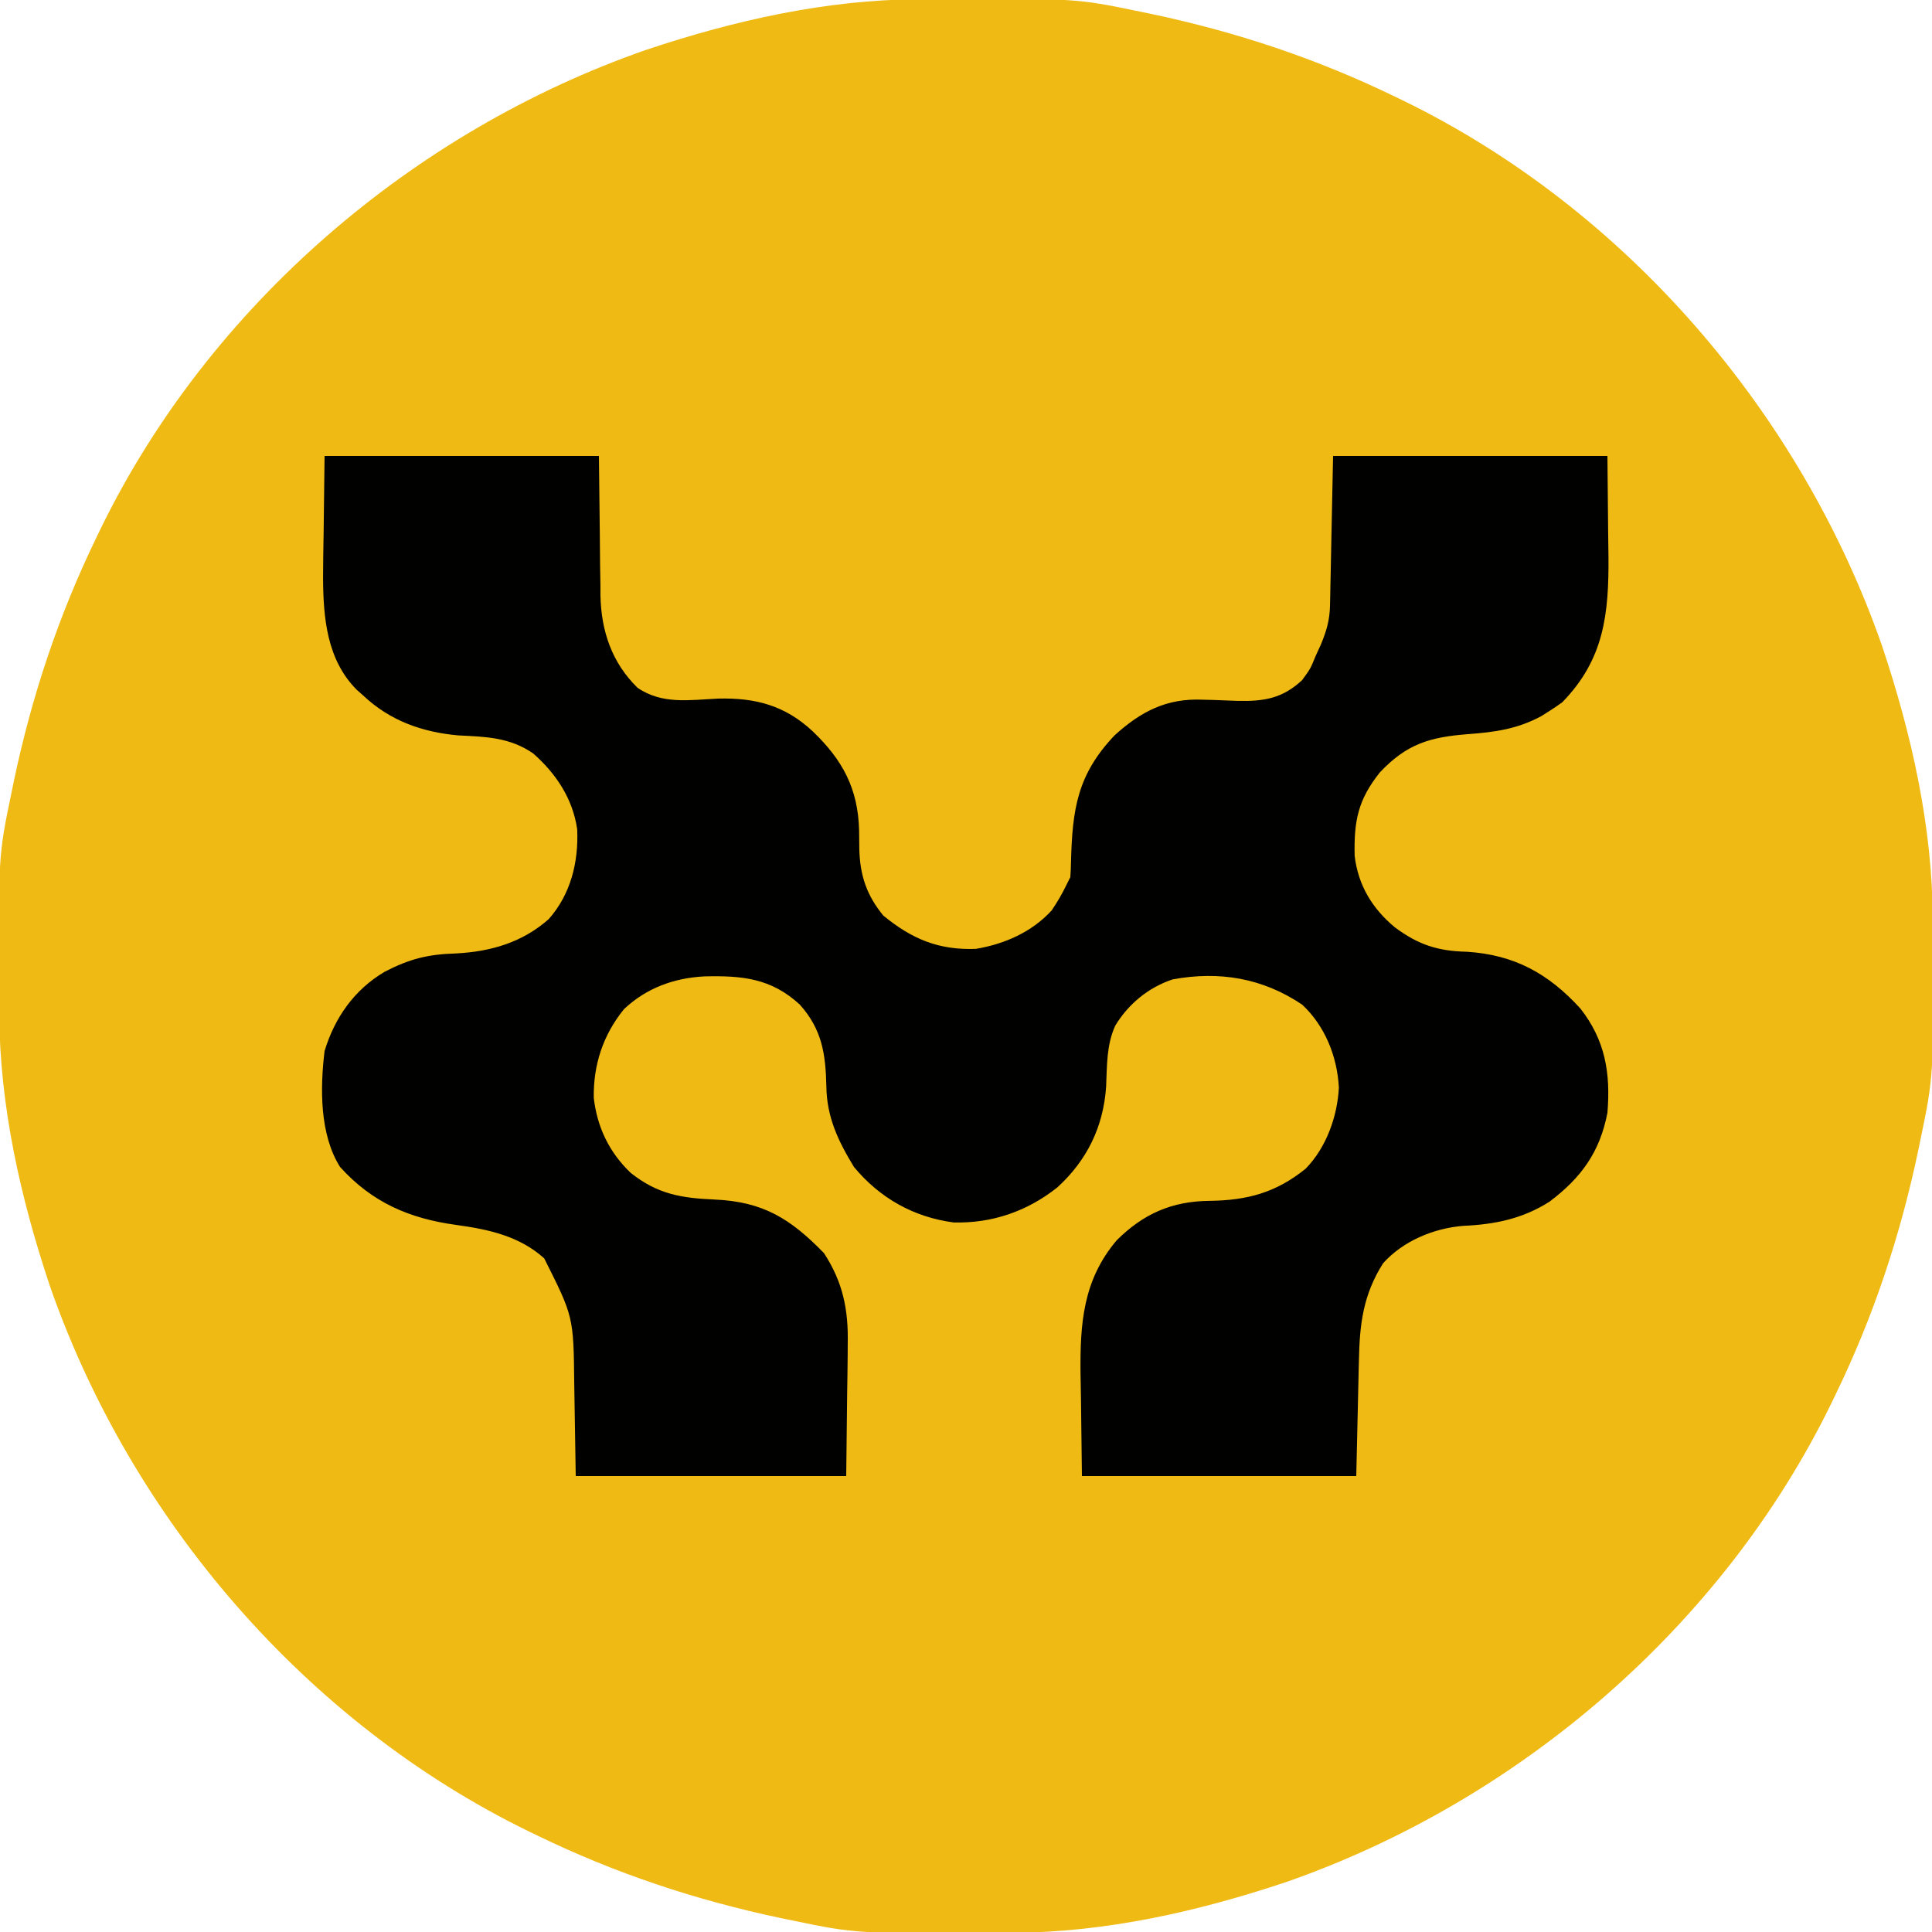 <?xml version="1.0" encoding="UTF-8"?>
<svg version="1.1" xmlns="http://www.w3.org/2000/svg" width="500" height="500">
<path d="M0 0 C0.9 -0.007 1.801 -0.014 2.729 -0.021 C40.563 -0.251 40.563 -0.251 57.207 3.203 C58.698 3.509 58.698 3.509 60.218 3.821 C82.221 8.474 102.983 15.381 123.207 25.203 C123.928 25.551 124.649 25.898 125.392 26.256 C183.088 54.416 228.273 107.048 249.312 167.438 C256.91 190.18 262.284 213.929 262.41 237.996 C262.417 238.897 262.424 239.797 262.432 240.725 C262.661 278.559 262.661 278.559 259.207 295.203 C258.901 296.694 258.901 296.694 258.589 298.214 C253.936 320.217 247.03 340.979 237.207 361.203 C236.859 361.924 236.512 362.645 236.154 363.388 C207.994 421.084 155.362 466.269 94.973 487.309 C72.23 494.906 48.481 500.28 24.414 500.406 C23.063 500.417 23.063 500.417 21.685 500.428 C-16.149 500.657 -16.149 500.657 -32.793 497.203 C-34.284 496.897 -34.284 496.897 -35.804 496.585 C-57.806 491.932 -78.569 485.026 -98.793 475.203 C-99.514 474.856 -100.235 474.508 -100.978 474.15 C-158.674 445.99 -203.859 393.358 -224.898 332.969 C-232.496 310.227 -237.87 286.477 -237.996 262.41 C-238.003 261.51 -238.01 260.609 -238.017 259.682 C-238.247 221.847 -238.247 221.847 -234.793 205.203 C-234.487 203.713 -234.487 203.713 -234.175 202.192 C-229.522 180.19 -222.616 159.427 -212.793 139.203 C-212.445 138.482 -212.098 137.761 -211.74 137.018 C-183.58 79.322 -130.948 34.137 -70.559 13.098 C-47.816 5.5 -24.067 0.126 0 0 Z " fill="#F0BA14" transform="translate(237.793,-0.203)"/>
<path d="M0 0 C23.43 0 46.86 0 71 0 C71.25 21.375 71.25 21.375 71.298 28.06 C71.327 29.84 71.358 31.619 71.391 33.398 C71.392 34.747 71.392 34.747 71.394 36.122 C71.598 45.325 74.341 53.499 81 60 C87.41 64.39 94.477 63.132 101.883 62.795 C111.486 62.547 119.151 64.558 126.312 71.25 C134.075 78.672 138.058 86.08 138.336 96.891 C138.362 98.539 138.38 100.187 138.391 101.836 C138.586 108.592 140.283 113.695 144.605 118.953 C151.969 124.989 158.85 127.911 168.516 127.57 C175.905 126.361 183.087 123.205 188.18 117.602 C189.636 115.448 190.879 113.343 192 111 C192.33 110.34 192.66 109.68 193 109 C193.104 107.669 193.155 106.334 193.176 105 C193.525 91.456 194.796 82.43 204.492 72.27 C211.346 66.067 217.937 62.689 227.238 63.078 C228.717 63.117 228.717 63.117 230.225 63.156 C232.272 63.218 234.319 63.296 236.365 63.391 C243.152 63.532 247.93 62.75 253 58 C255.134 55.079 255.134 55.079 256.438 51.875 C257.147 50.324 257.147 50.324 257.871 48.742 C259.311 45.244 260.128 42.47 260.205 38.712 C260.236 37.403 260.236 37.403 260.266 36.068 C260.283 35.155 260.299 34.242 260.316 33.301 C260.344 32.037 260.344 32.037 260.373 30.748 C260.441 27.603 260.501 24.458 260.562 21.312 C260.707 14.279 260.851 7.246 261 0 C284.43 0 307.86 0 332 0 C332.093 9.807 332.093 9.807 332.188 19.812 C332.215 21.853 332.242 23.893 332.27 25.995 C332.388 40.876 331.155 52.655 320.312 63.75 C319.237 64.541 318.129 65.288 317 66 C316.3 66.442 315.6 66.884 314.879 67.34 C308.623 70.707 302.838 71.479 295.875 72 C286.014 72.761 280.044 74.544 273.125 81.875 C267.457 88.976 266.38 94.428 266.582 103.484 C267.486 111.087 271.124 117.127 277 122 C283.038 126.496 288.134 128.149 295.625 128.312 C307.932 129.103 316.726 133.936 325 143 C331.437 151.194 332.849 159.749 332 170 C330.049 180.154 325.195 186.842 317 193 C310.054 197.425 302.822 198.888 294.688 199.25 C287.072 199.86 279.115 203.154 273.938 208.938 C268.755 217.129 267.875 224.696 267.684 234.117 C267.656 235.258 267.656 235.258 267.627 236.422 C267.559 239.24 267.499 242.057 267.438 244.875 C267.293 251.186 267.149 257.498 267 264 C243.57 264 220.14 264 196 264 C195.917 257.317 195.835 250.635 195.75 243.75 C195.714 241.667 195.677 239.583 195.64 237.437 C195.507 224.495 196.283 213.272 205.012 202.973 C211.921 196.118 219.245 192.879 229.052 192.775 C238.717 192.662 246.252 190.676 253.926 184.434 C259.233 178.969 262.094 171.044 262.5 163.5 C262.079 155.415 258.913 147.519 253 142 C242.837 135.148 231.587 133.22 219.496 135.465 C213.228 137.538 208.024 141.813 204.625 147.438 C202.328 152.487 202.507 157.853 202.258 163.312 C201.535 173.647 197.307 182.315 189.625 189.312 C181.836 195.493 172.722 198.642 162.77 198.367 C152.392 196.991 143.646 192.025 137 184 C132.898 177.261 129.98 171.13 129.863 163.198 C129.677 154.849 128.785 148.471 123 142 C115.555 135.128 107.97 134.462 98.312 134.688 C90.43 135.101 83.294 137.697 77.5 143.156 C72.049 149.856 69.529 157.61 69.668 166.148 C70.557 173.787 73.696 180.261 79.25 185.562 C86.189 191.036 92.237 192.062 100.938 192.438 C113.563 192.994 120.617 197.439 129.25 206.312 C134.152 213.84 135.588 220.953 135.391 229.82 C135.387 230.695 135.383 231.569 135.378 232.47 C135.358 235.689 135.302 238.907 135.25 242.125 C135.167 249.344 135.085 256.562 135 264 C111.9 264 88.8 264 65 264 C64.688 245.75 64.688 245.75 64.612 240.069 C64.428 222.769 64.428 222.769 56.842 207.666 C50.418 201.855 42.324 200.143 34 199 C21.935 197.344 12.286 193.197 4 184 C-1.299 175.574 -1.163 163.594 0 154 C2.63 145.34 7.713 138.129 15.527 133.504 C21.979 130.16 26.727 128.962 34 128.75 C43.011 128.277 51.124 125.935 58 119.875 C63.719 113.414 65.753 105.111 65.379 96.629 C64.239 88.72 59.939 82.23 54 77 C47.933 72.818 41.809 72.673 34.633 72.324 C25.21 71.483 16.91 68.515 10 62 C9.447 61.51 8.894 61.02 8.324 60.516 C0.593 52.765 -0.338 41.921 -0.391 31.543 C-0.385 27.756 -0.316 23.975 -0.25 20.188 C-0.168 13.526 -0.085 6.864 0 0 Z " fill="#010100" transform="translate(84,118)"/>
</svg>
